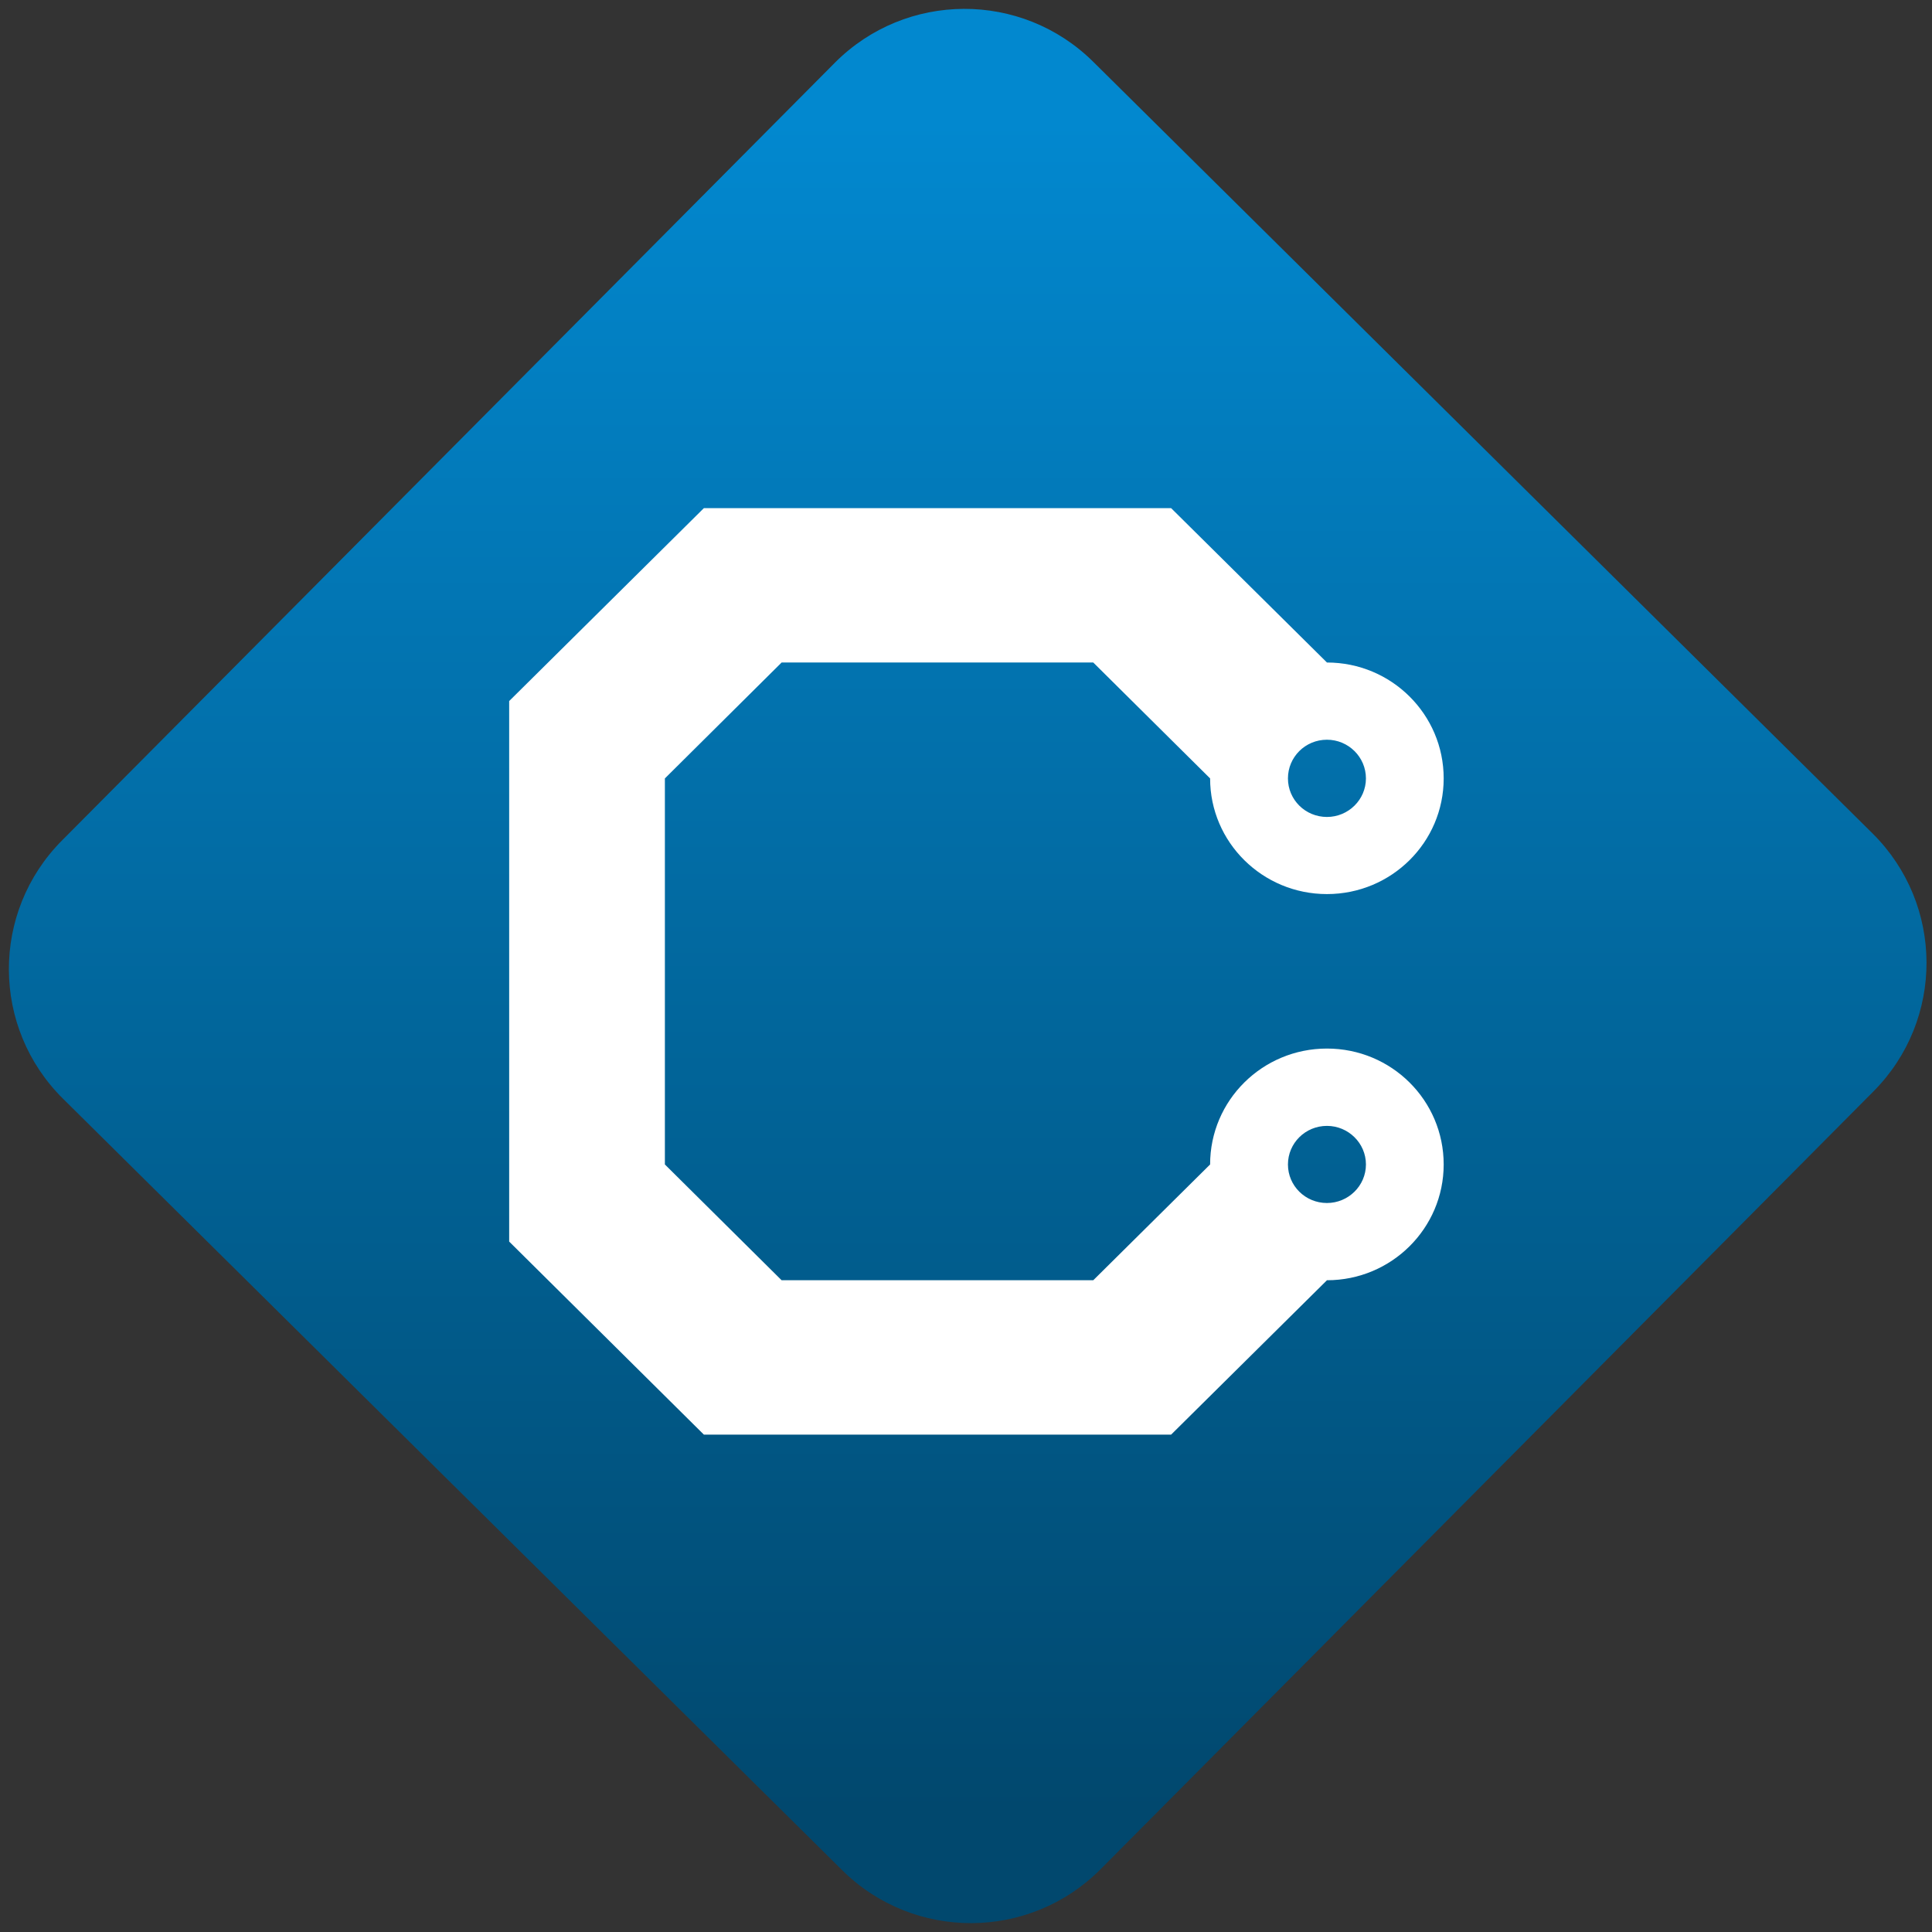 <svg width="64" height="64" viewBox="0 0 64 64" version="1.1"><rect x="0" y="0" width="64" height="64" fill="#333333" stroke="none"/><defs><linearGradient id="linear-pattern-0" gradientUnits="userSpaceOnUse" x1="0" y1="0" x2="0" y2="1" gradientTransform="matrix(60, 0, 0, 56, 0, 4)"><stop offset="0" stop-color="#0288cf" stop-opacity="1"/><stop offset="1" stop-color="#01486e" stop-opacity="1"/></linearGradient></defs><path fill="url(#linear-pattern-0)" fill-opacity="1" d="M 36.219 2.051 L 62.027 27.605 C 64.402 29.957 64.418 33.785 62.059 36.156 L 36.461 61.918 C 34.105 64.289 30.27 64.305 27.895 61.949 L 2.086 36.395 C -0.289 34.043 -0.305 30.215 2.051 27.844 L 27.652 2.082 C 30.008 -0.289 33.844 -0.305 36.219 2.051 Z M 36.219 2.051 " /><g transform="matrix(1.008,0,0,1.003,16.221,16.077)"><path fill-rule="nonzero" fill="rgb(100%, 100%, 100%)" fill-opacity="1" d="M 7.039 0.754 L 0.641 7.125 L 0.641 24.977 L 7.039 31.352 L 22.395 31.352 L 27.516 26.254 C 29.637 26.254 31.352 24.539 31.352 22.43 C 31.352 20.312 29.637 18.602 27.516 18.602 C 25.395 18.602 23.676 20.312 23.676 22.43 L 19.836 26.254 L 9.594 26.254 L 5.758 22.43 L 5.758 9.68 L 9.594 5.852 L 19.836 5.852 L 23.676 9.68 C 23.676 11.789 25.395 13.5 27.516 13.5 C 29.637 13.5 31.352 11.789 31.352 9.68 C 31.352 7.566 29.637 5.852 27.516 5.852 L 22.395 0.754 Z M 27.516 8.402 C 28.219 8.402 28.797 8.973 28.797 9.68 C 28.797 10.383 28.219 10.953 27.516 10.953 C 26.805 10.953 26.234 10.383 26.234 9.68 C 26.234 8.973 26.805 8.402 27.516 8.402 Z M 27.516 21.156 C 28.219 21.156 28.797 21.727 28.797 22.43 C 28.797 23.133 28.219 23.703 27.516 23.703 C 26.805 23.703 26.234 23.133 26.234 22.43 C 26.234 21.727 26.805 21.156 27.516 21.156 Z M 27.516 21.156 "/></g></svg>
